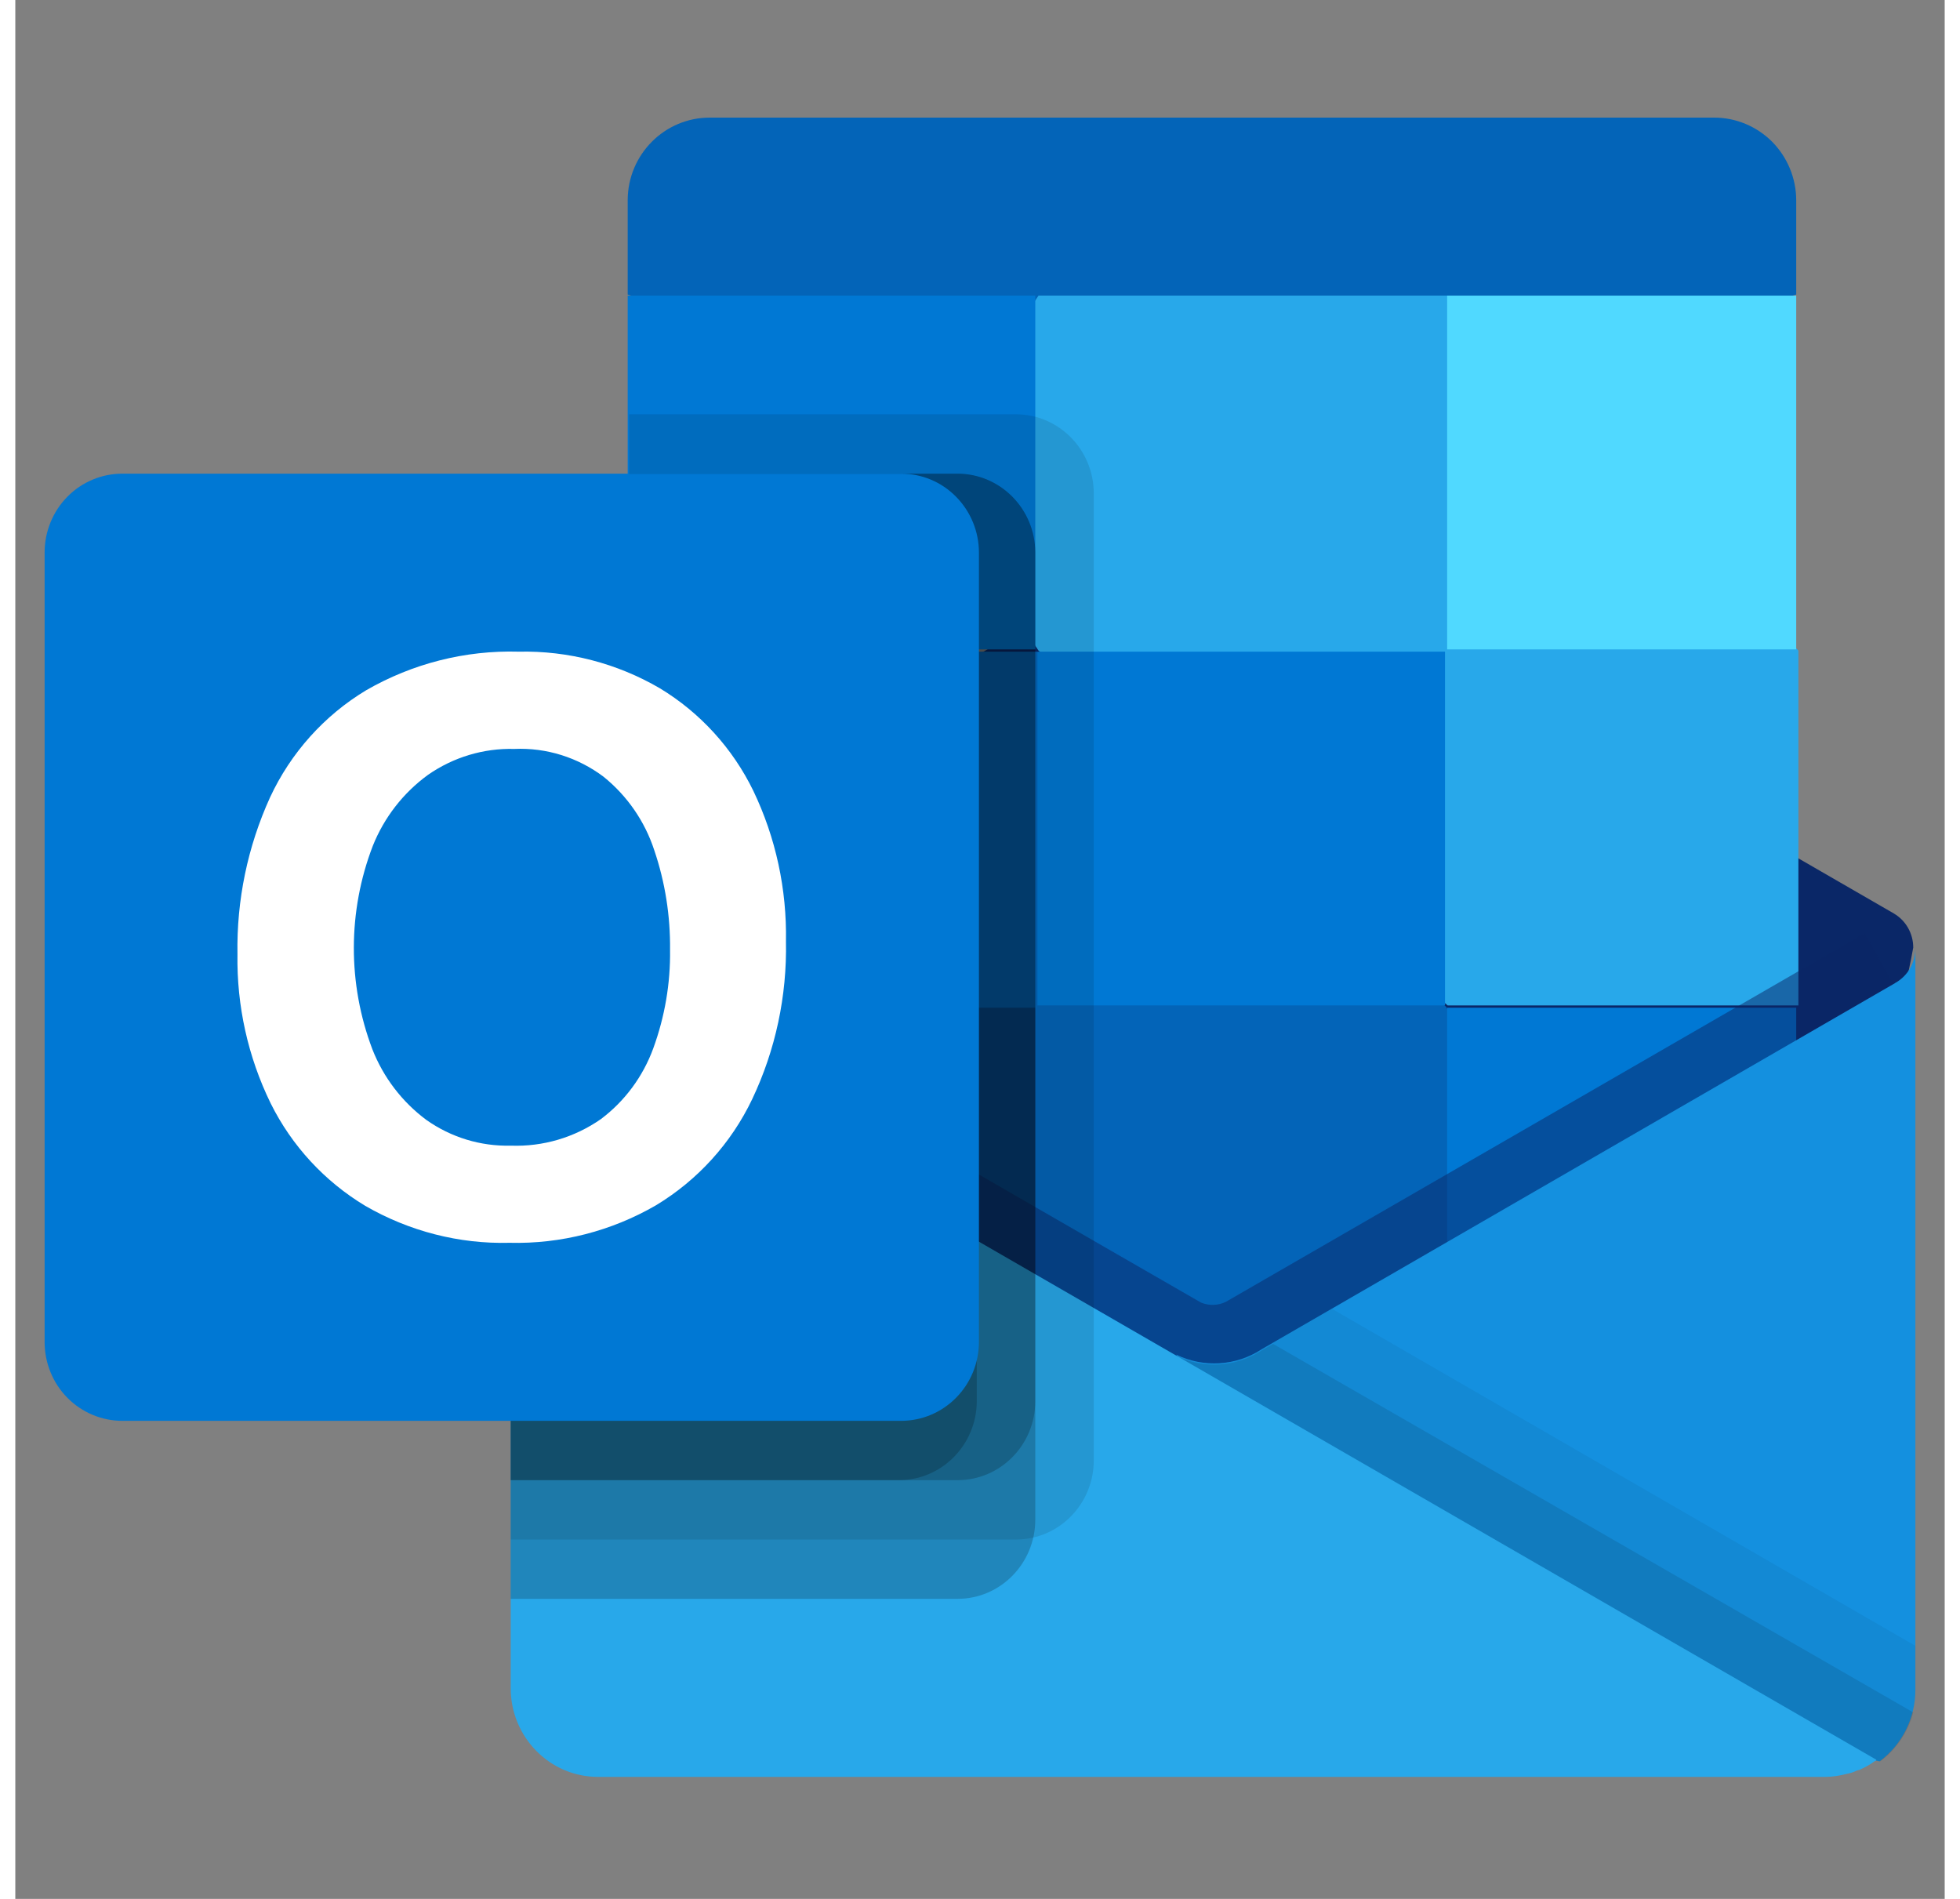 <?xml version="1.0" encoding="UTF-8"?>
<svg xmlns="http://www.w3.org/2000/svg" xmlns:xlink="http://www.w3.org/1999/xlink" width="64px" height="62px" viewBox="0 0 63 62" version="1.1">
<rect x="0" y="0" width="63" height="62" fill="#808080" stroke="none"/>
<g id="surface1">
<path style=" stroke:none;fill-rule:nonzero;fill:rgb(1.176%,39.216%,72.157%);fill-opacity:1;" d="M 55.473 3.84 L 22.676 3.84 C 21.195 3.84 19.996 5.051 19.996 6.543 L 19.996 9.617 L 38.484 15.391 L 58.152 9.617 L 58.152 6.543 C 58.152 5.824 57.867 5.137 57.367 4.629 C 56.863 4.125 56.184 3.84 55.473 3.84 "/>
<path style=" stroke:none;fill-rule:nonzero;fill:rgb(3.922%,15.294%,40.392%);fill-opacity:1;" d="M 61.305 33.656 C 61.586 32.766 61.809 31.855 61.973 30.938 C 61.973 30.477 61.73 30.051 61.336 29.824 L 61.312 29.805 L 61.305 29.805 L 40.621 17.863 C 40.535 17.805 40.441 17.75 40.348 17.703 C 39.547 17.301 38.602 17.301 37.801 17.703 C 37.707 17.75 37.613 17.805 37.527 17.863 L 16.844 29.805 L 16.836 29.805 L 16.812 29.824 C 16.418 30.051 16.176 30.477 16.176 30.938 C 16.34 31.855 16.562 32.766 16.844 33.656 L 38.773 49.91 L 61.305 33.656 "/>
<path style=" stroke:none;fill-rule:nonzero;fill:rgb(15.686%,65.882%,91.765%);fill-opacity:1;" d="M 46.77 9.652 L 33.41 9.652 L 29.555 15.445 L 33.41 21.242 L 46.77 32.828 L 58.223 32.828 L 58.223 21.242 L 46.77 9.652 "/>
<path style=" stroke:none;fill-rule:nonzero;fill:rgb(0%,47.059%,83.137%);fill-opacity:1;" d="M 19.996 21.203 L 33.305 21.203 L 33.305 9.652 L 19.996 9.652 L 19.996 21.203 "/>
<path style=" stroke:none;fill-rule:nonzero;fill:rgb(31.373%,85.098%,100%);fill-opacity:1;" d="M 46.754 21.203 L 58.152 21.203 L 58.152 9.652 L 46.754 9.652 L 46.754 21.203 "/>
<path style=" stroke:none;fill-rule:nonzero;fill:rgb(1.176%,39.216%,72.157%);fill-opacity:1;" d="M 46.727 32.879 L 33.363 21.277 L 19.996 21.277 L 19.996 32.879 L 33.363 44.48 L 54.047 47.898 L 46.727 32.879 "/>
<path style=" stroke:none;fill-rule:nonzero;fill:rgb(0%,47.059%,83.137%);fill-opacity:1;" d="M 33.375 32.828 L 46.684 32.828 L 46.684 21.277 L 33.375 21.277 L 33.375 32.828 "/>
<path style=" stroke:none;fill-rule:nonzero;fill:rgb(2.353%,29.02%,54.902%);fill-opacity:1;" d="M 19.996 44.453 L 33.305 44.453 L 33.305 32.902 L 19.996 32.902 L 19.996 44.453 "/>
<path style=" stroke:none;fill-rule:nonzero;fill:rgb(0%,47.059%,83.137%);fill-opacity:1;" d="M 46.754 44.453 L 58.152 44.453 L 58.152 32.902 L 46.754 32.902 L 46.754 44.453 "/>
<path style=" stroke:none;fill-rule:nonzero;fill:rgb(3.922%,15.294%,40.392%);fill-opacity:0.502;" d="M 39.465 48.832 L 16.953 32.203 L 17.898 30.52 C 17.898 30.52 38.402 42.355 38.719 42.531 C 38.98 42.637 39.27 42.629 39.523 42.508 C 39.816 42.344 60.391 30.461 60.391 30.461 L 61.336 32.141 L 39.465 48.832 "/>
<path style=" stroke:none;fill-rule:nonzero;fill:rgb(7.843%,56.471%,87.451%);fill-opacity:1;" d="M 61.406 32.082 L 61.383 32.094 L 61.375 32.102 L 40.695 44.055 C 39.859 44.602 38.801 44.664 37.906 44.23 L 45.109 54.027 L 60.863 57.508 L 60.863 57.516 C 61.605 56.969 62.047 56.094 62.043 55.164 L 62.043 30.965 C 62.043 31.426 61.801 31.852 61.406 32.082 "/>
<path style=" stroke:none;fill-rule:nonzero;fill:rgb(0%,0%,0%);fill-opacity:0.051;" d="M 62.043 55.164 L 62.043 53.738 L 42.992 42.734 L 40.695 44.062 C 39.859 44.609 38.801 44.676 37.906 44.238 L 45.109 54.031 L 60.863 57.508 L 60.863 57.516 C 61.605 56.969 62.047 56.094 62.043 55.164 "/>
<path style=" stroke:none;fill-rule:nonzero;fill:rgb(0%,0%,0%);fill-opacity:0.102;" d="M 61.973 55.91 L 41.07 43.879 L 40.695 44.094 C 39.859 44.641 38.805 44.707 37.906 44.27 L 45.117 54.039 L 60.887 57.508 L 60.887 57.516 C 61.422 57.121 61.805 56.555 61.973 55.91 "/>
<path style=" stroke:none;fill-rule:nonzero;fill:rgb(15.686%,65.882%,91.765%);fill-opacity:1;" d="M 16.844 32.102 L 16.844 32.086 L 16.82 32.086 L 16.77 32.047 C 16.395 31.816 16.172 31.406 16.176 30.965 L 16.176 55.121 C 16.176 55.891 16.477 56.625 17.012 57.168 C 17.551 57.715 18.277 58.02 19.039 58.016 L 59.094 58.016 C 59.332 58.016 59.566 57.98 59.797 57.918 C 59.918 57.898 60.035 57.859 60.141 57.805 C 60.184 57.801 60.223 57.789 60.258 57.766 C 60.414 57.699 60.559 57.617 60.695 57.516 C 60.73 57.496 60.754 57.496 60.77 57.457 L 16.844 32.102 "/>
<path style=" stroke:none;fill-rule:nonzero;fill:rgb(0%,0%,0%);fill-opacity:0.102;" d="M 35.215 47.688 L 35.215 16.105 C 35.211 14.684 34.078 13.531 32.68 13.527 L 20.043 13.527 L 20.043 27.945 L 16.84 29.797 L 16.832 29.797 L 16.809 29.812 C 16.418 30.043 16.176 30.469 16.176 30.93 L 16.176 30.938 L 16.176 30.93 L 16.176 50.266 L 32.68 50.266 C 34.078 50.262 35.211 49.109 35.215 47.688 "/>
<path style=" stroke:none;fill-rule:nonzero;fill:rgb(0%,0%,0%);fill-opacity:0.2;" d="M 33.305 49.625 L 33.305 18.043 C 33.301 16.621 32.168 15.469 30.766 15.465 L 20.043 15.465 L 20.043 27.949 L 16.84 29.801 L 16.836 29.805 L 16.809 29.82 C 16.418 30.047 16.176 30.477 16.176 30.934 L 16.176 30.941 L 16.176 30.934 L 16.176 52.203 L 30.766 52.203 C 32.168 52.203 33.301 51.047 33.305 49.625 "/>
<path style=" stroke:none;fill-rule:nonzero;fill:rgb(0%,0%,0%);fill-opacity:0.2;" d="M 33.305 45.754 L 33.305 18.039 C 33.301 16.617 32.168 15.469 30.766 15.465 L 20.043 15.465 L 20.043 27.945 L 16.84 29.797 L 16.836 29.801 L 16.809 29.816 C 16.418 30.047 16.176 30.469 16.176 30.93 L 16.176 30.941 L 16.176 30.93 L 16.176 48.328 L 30.766 48.328 C 32.168 48.328 33.301 47.176 33.305 45.754 "/>
<path style=" stroke:none;fill-rule:nonzero;fill:rgb(0%,0%,0%);fill-opacity:0.2;" d="M 31.395 45.754 L 31.395 18.039 C 31.387 16.621 30.254 15.469 28.855 15.465 L 20.039 15.465 L 20.039 27.945 L 16.84 29.797 L 16.832 29.801 L 16.809 29.816 C 16.418 30.047 16.176 30.469 16.176 30.93 L 16.176 30.941 L 16.176 30.93 L 16.176 48.328 L 28.855 48.328 C 30.254 48.324 31.387 47.176 31.395 45.754 "/>
<path style=" stroke:none;fill-rule:nonzero;fill:rgb(0%,47.059%,83.137%);fill-opacity:1;" d="M 3.496 15.465 L 28.922 15.465 C 29.598 15.465 30.242 15.734 30.719 16.219 C 31.195 16.703 31.465 17.355 31.465 18.039 L 31.465 43.816 C 31.465 44.5 31.195 45.156 30.719 45.637 C 30.242 46.121 29.598 46.391 28.922 46.391 L 3.496 46.391 C 2.824 46.391 2.176 46.121 1.699 45.637 C 1.223 45.156 0.957 44.5 0.957 43.816 L 0.957 18.039 C 0.957 17.355 1.223 16.703 1.699 16.219 C 2.176 15.734 2.824 15.465 3.496 15.465 "/>
<path style=" stroke:none;fill-rule:nonzero;fill:rgb(100%,100%,100%);fill-opacity:1;" d="M 8.316 26.039 C 8.992 24.582 10.086 23.363 11.453 22.539 C 12.969 21.664 14.691 21.227 16.438 21.277 C 18.051 21.242 19.648 21.656 21.047 22.473 C 22.359 23.266 23.422 24.43 24.098 25.82 C 24.832 27.352 25.195 29.035 25.164 30.738 C 25.199 32.52 24.824 34.281 24.062 35.887 C 23.375 37.328 22.281 38.531 20.922 39.352 C 19.469 40.195 17.812 40.621 16.137 40.578 C 14.488 40.621 12.859 40.199 11.426 39.371 C 10.102 38.574 9.027 37.414 8.336 36.02 C 7.598 34.508 7.227 32.84 7.254 31.156 C 7.223 29.391 7.586 27.645 8.316 26.039 M 11.66 34.262 C 12.02 35.18 12.633 35.98 13.422 36.566 C 14.23 37.137 15.195 37.43 16.176 37.406 C 17.227 37.445 18.258 37.141 19.121 36.539 C 19.902 35.953 20.496 35.148 20.832 34.227 C 21.207 33.199 21.395 32.109 21.379 31.012 C 21.391 29.906 21.219 28.805 20.863 27.758 C 20.555 26.816 19.98 25.984 19.211 25.363 C 18.371 24.73 17.34 24.406 16.293 24.453 C 15.289 24.426 14.301 24.723 13.473 25.301 C 12.668 25.887 12.043 26.691 11.672 27.621 C 10.852 29.754 10.848 32.121 11.66 34.262 "/>
</g>
</svg>
